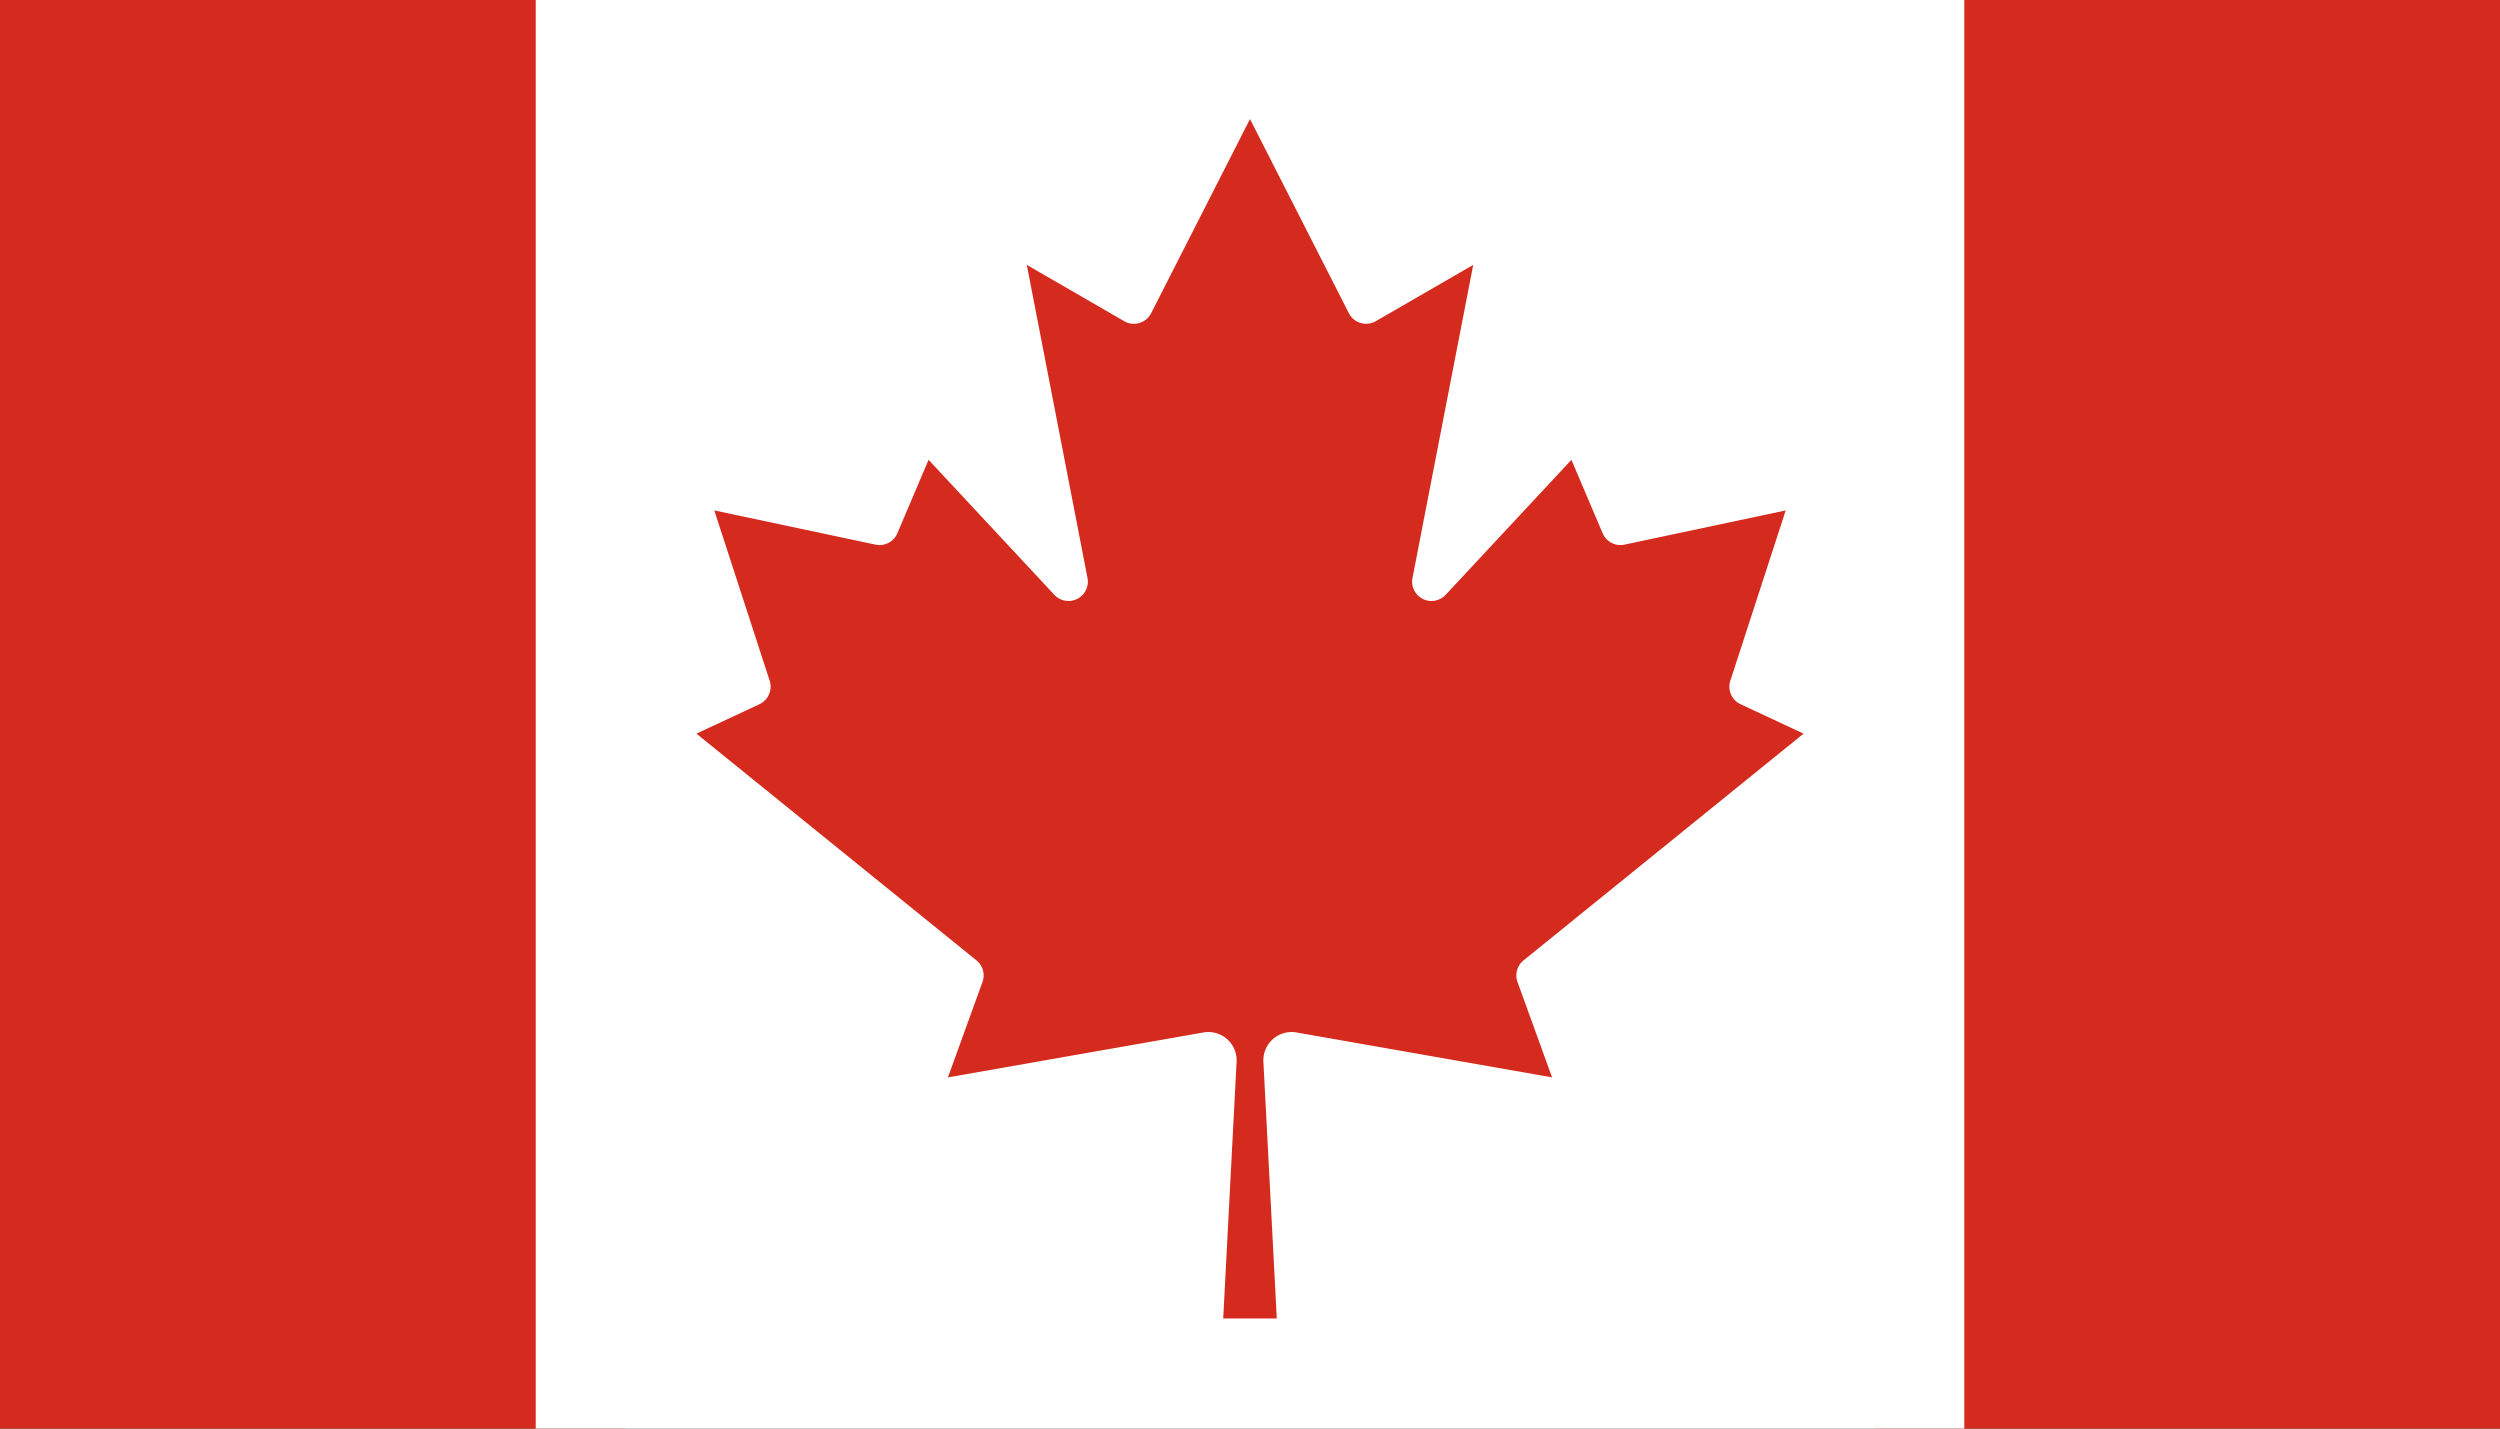 <?xml version="1.0" encoding="UTF-8" standalone="no"?>
<svg
   xmlns:dc="http://purl.org/dc/elements/1.1/"
   xmlns:cc="http://creativecommons.org/ns#"
   xmlns:rdf="http://www.w3.org/1999/02/22-rdf-syntax-ns#"
   xmlns:svg="http://www.w3.org/2000/svg"
   xmlns="http://www.w3.org/2000/svg"
   xmlns:sodipodi="http://sodipodi.sourceforge.net/DTD/sodipodi-0.dtd"
   xmlns:inkscape="http://www.inkscape.org/namespaces/inkscape"
   width="875"
   height="500"
   viewBox="0 0 7000 4000"
   version="1.1"
   id="svg16"
   sodipodi:docname="Canada.svg"
   inkscape:version="1.0.2 (e86c8708, 2021-01-15)">
  <rect x="0" y="0" width="7000" height="4000" fill="#333333" stroke="none"/>
  <defs
     id="defs20" />
  <sodipodi:namedview
     pagecolor="#ffffff"
     bordercolor="#666666"
     borderopacity="1"
     objecttolerance="10"
     gridtolerance="10"
     guidetolerance="10"
     inkscape:pageopacity="0"
     inkscape:pageshadow="2"
     inkscape:window-width="1344"
     inkscape:window-height="729"
     id="namedview18"
     showgrid="false"
     inkscape:zoom="0.67333333"
     inkscape:cx="484.15842"
     inkscape:cy="299.25743"
     inkscape:window-x="0"
     inkscape:window-y="25"
     inkscape:window-maximized="1"
     inkscape:current-layer="svg16" />
  <title
     id="title10">Flag of Canada (Pantone colours)</title>
  <path
     fill="#d52b1e"
     d="m 0,4.2e-5 h 1750 l 72.188,82.5 h 3355.625 L 5250,4.2e-5 H 7000 V 4000 H 5250 l -72.188,-82.5 H 1822.188 L 1750,4000 H 0 Z"
     id="path12"
     style="stroke-width:0.78" />
  <path
     fill="#ffffff"
     d="M 1500,0 H 5500 V 4000 H 1500 Z m 2075,3691.667 -37.5,-719.167 a 79.167,79.167 0 0 1 92.5,-81.667 l 715.833,125.834 -96.667,-266.667 a 54.167,54.167 0 0 1 16.667,-60.833 l 784.167,-635 -176.667,-82.5 A 54.167,54.167 0 0 1 4845,1905.833 l 155,-476.667 -451.667,95.833 A 54.167,54.167 0 0 1 4487.5,1493.333 l -87.5,-205.833 -352.5,378.333 a 54.167,54.167 0 0 1 -92.5,-47.5 l 170,-876.667 -272.5,157.5 a 54.167,54.167 0 0 1 -75.833,-22.5 L 3500,333.333 3223.333,876.667 a 54.167,54.167 0 0 1 -75.833,22.5 l -272.5,-157.5 170,876.667 a 54.167,54.167 0 0 1 -92.5,47.5 l -352.5,-378.333 -87.5,205.833 a 54.167,54.167 0 0 1 -60.833,31.667 L 2000,1429.167 l 155,476.667 a 54.167,54.167 0 0 1 -28.333,65.833 l -176.667,82.5 784.167,635 a 54.167,54.167 0 0 1 16.667,60.833 L 2654.167,3016.667 3370,2890.833 a 79.167,79.167 0 0 1 92.5,81.667 l -37.5,719.167 z"
     id="path14"
     style="stroke-width:0.833" />
</svg>
